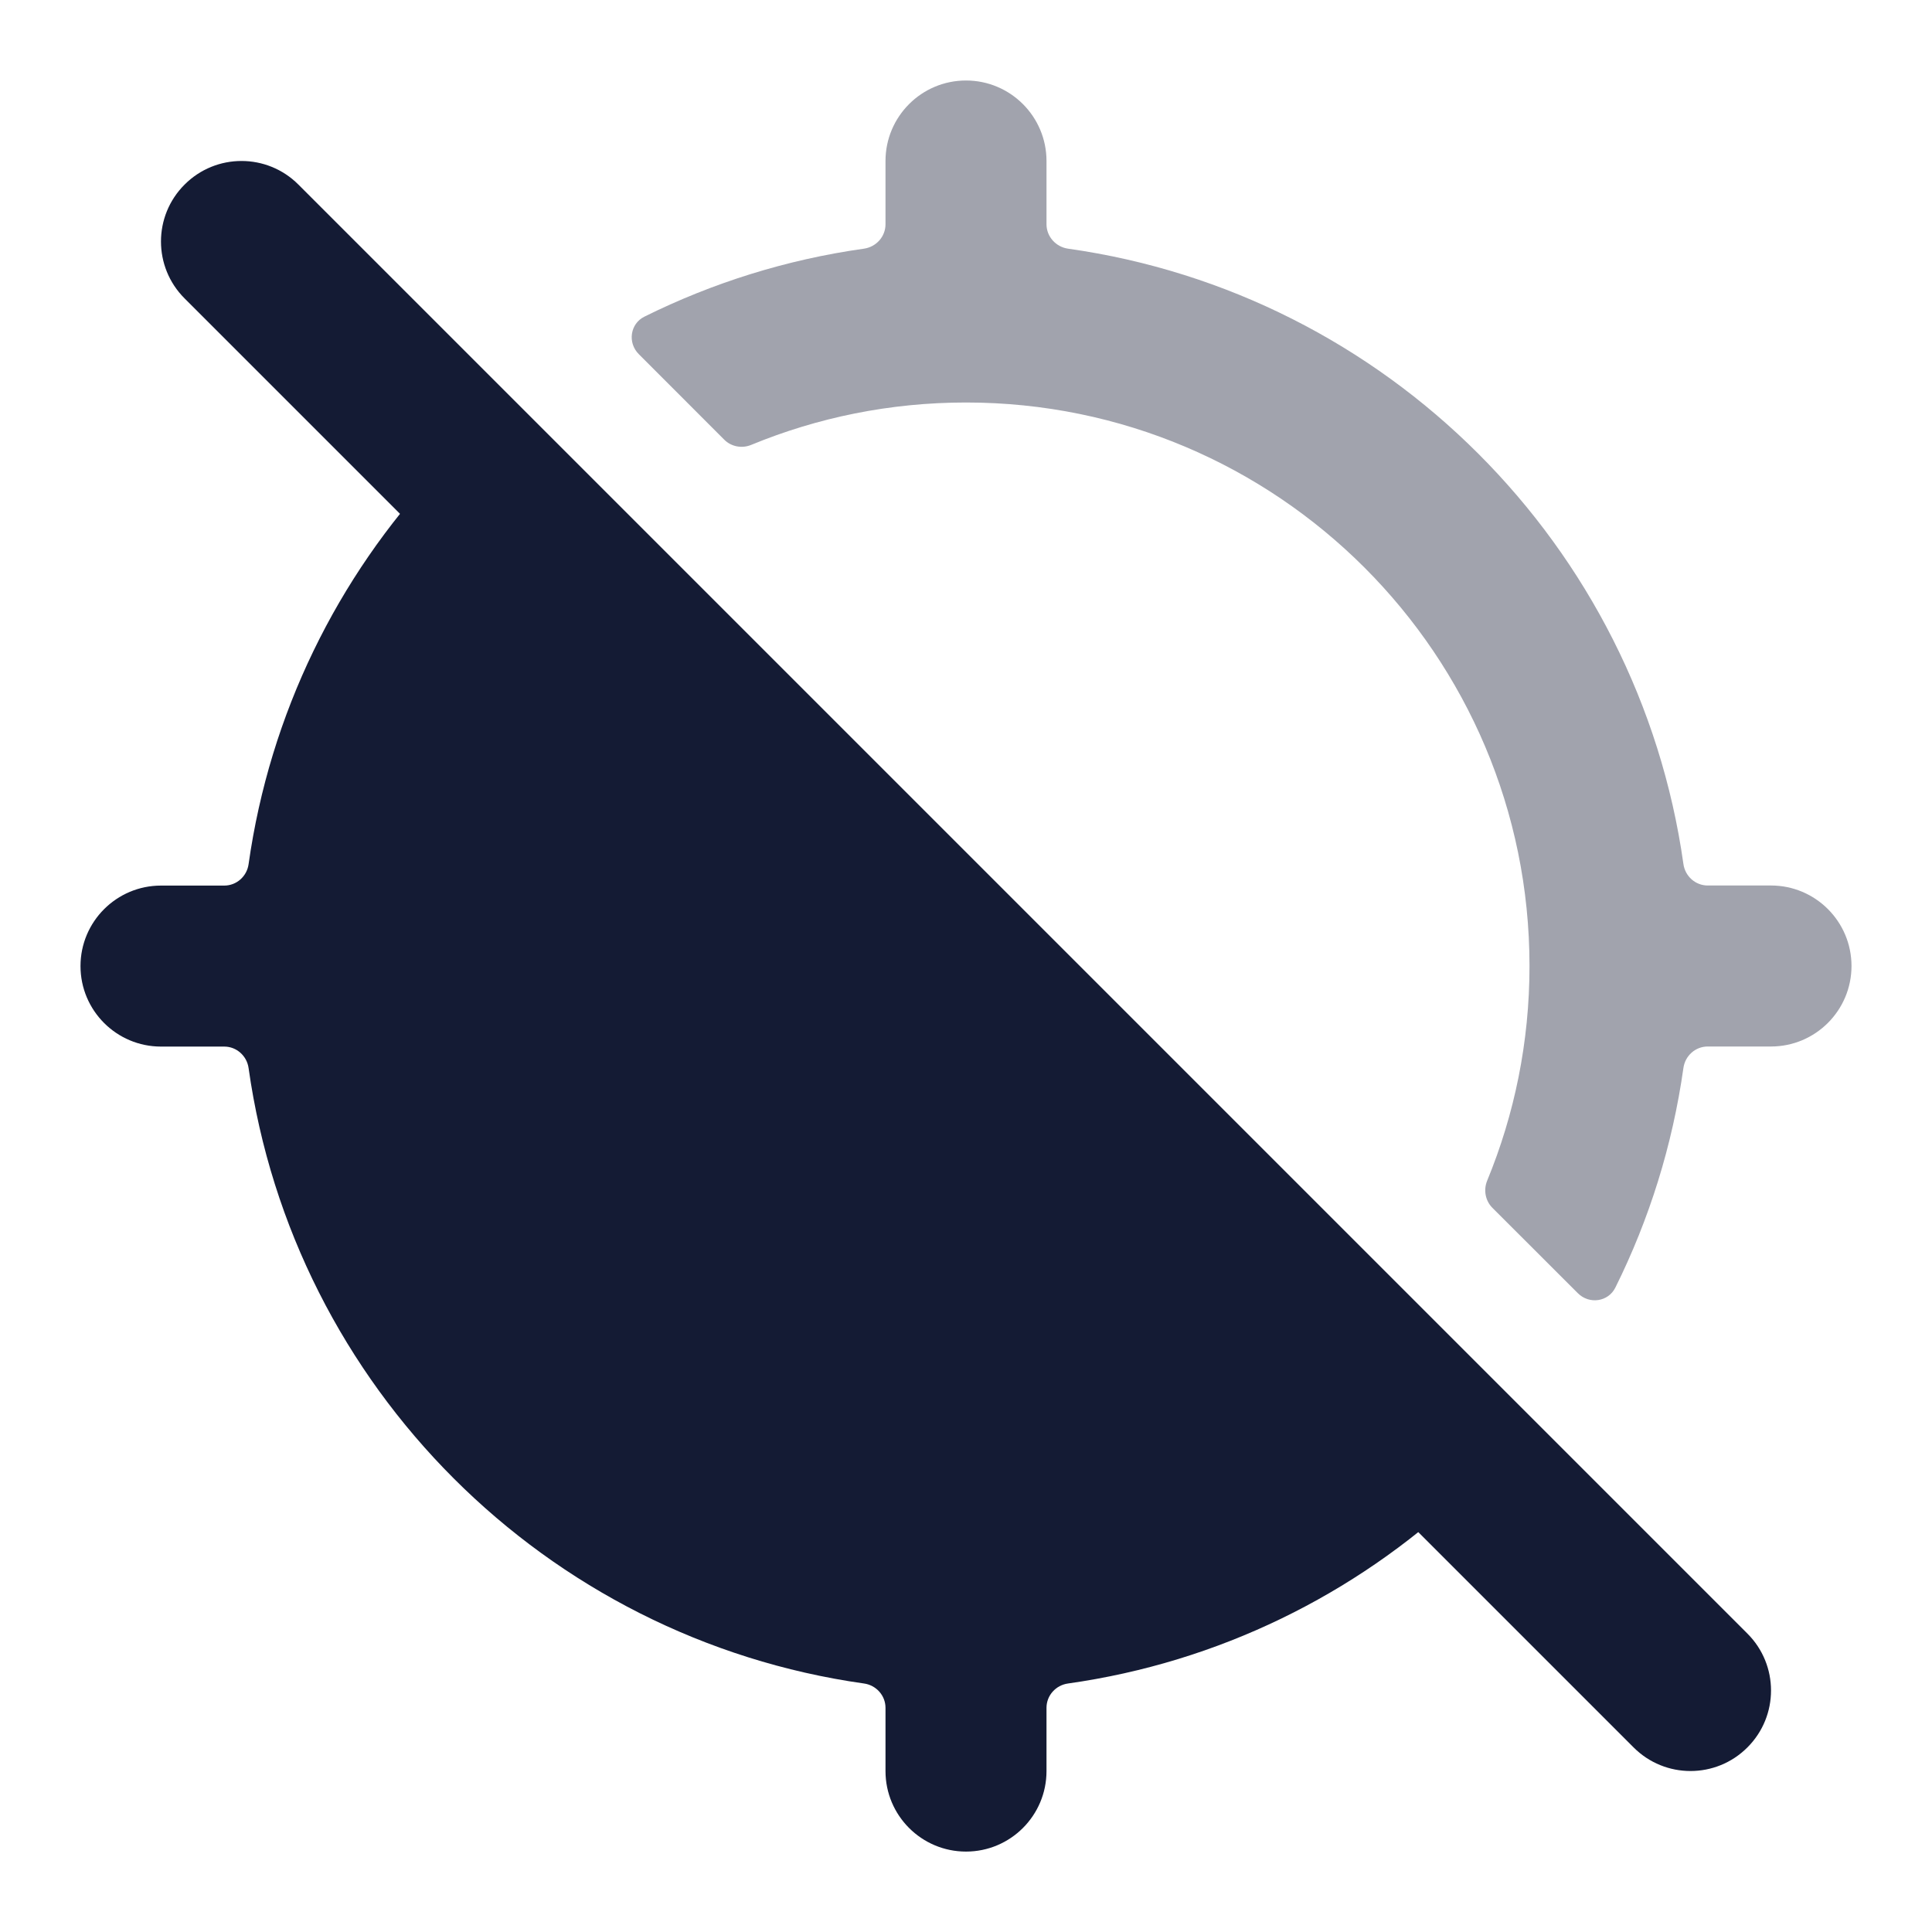 <svg width="24" height="24" viewBox="0 0 24 24" fill="none" xmlns="http://www.w3.org/2000/svg">
<path d="M13 21.215V22.001C13 22.553 12.552 23.001 12 23.001C11.448 23.001 11 22.553 11 22.001V21.215C11 21.062 10.884 20.934 10.733 20.913C6.776 20.355 3.646 17.225 3.088 13.268C3.067 13.117 2.939 13.001 2.786 13.001L2 13.001C1.448 13.001 1 12.553 1 12.001C1 11.449 1.448 11.001 2 11.001L2.786 11.001C2.939 11.001 3.067 10.886 3.088 10.735C3.353 8.86 4.194 7.171 5.428 5.853C5.541 5.732 5.731 5.732 5.848 5.849L18.152 18.153C18.269 18.27 18.269 18.46 18.148 18.574C16.831 19.807 15.141 20.649 13.267 20.913C13.115 20.934 13 21.062 13 21.215Z" fill="#141B34"/>
<path opacity="0.4" d="M12 1C12.552 1 13 1.448 13 2V2.786C13 2.939 13.116 3.067 13.267 3.089C17.224 3.646 20.354 6.776 20.912 10.733C20.933 10.885 21.061 11 21.214 11L22 11C22.552 11 23 11.448 23 12C23 12.552 22.552 13 22 13L21.214 13C21.061 13 20.933 13.115 20.912 13.267C20.775 14.234 20.486 15.151 20.067 15.994C19.979 16.173 19.742 16.206 19.601 16.065L18.538 15.003C18.451 14.915 18.427 14.782 18.474 14.667C18.813 13.845 19 12.944 19 12C19 8.134 15.866 5 12 5C11.056 5 10.155 5.187 9.333 5.526C9.218 5.574 9.085 5.55 8.997 5.462L7.935 4.399C7.794 4.258 7.827 4.021 8.006 3.933C8.849 3.515 9.766 3.225 10.733 3.089C10.885 3.067 11 2.939 11 2.786V2C11 1.448 11.448 1 12 1Z" fill="#141B34"/>
<path fill-rule="evenodd" clip-rule="evenodd" d="M2.293 2.293C2.683 1.902 3.317 1.902 3.707 2.293L21.707 20.293C22.098 20.683 22.098 21.317 21.707 21.707C21.317 22.098 20.683 22.098 20.293 21.707L2.293 3.707C1.902 3.317 1.902 2.683 2.293 2.293Z" fill="#141B34"/>
</svg>
